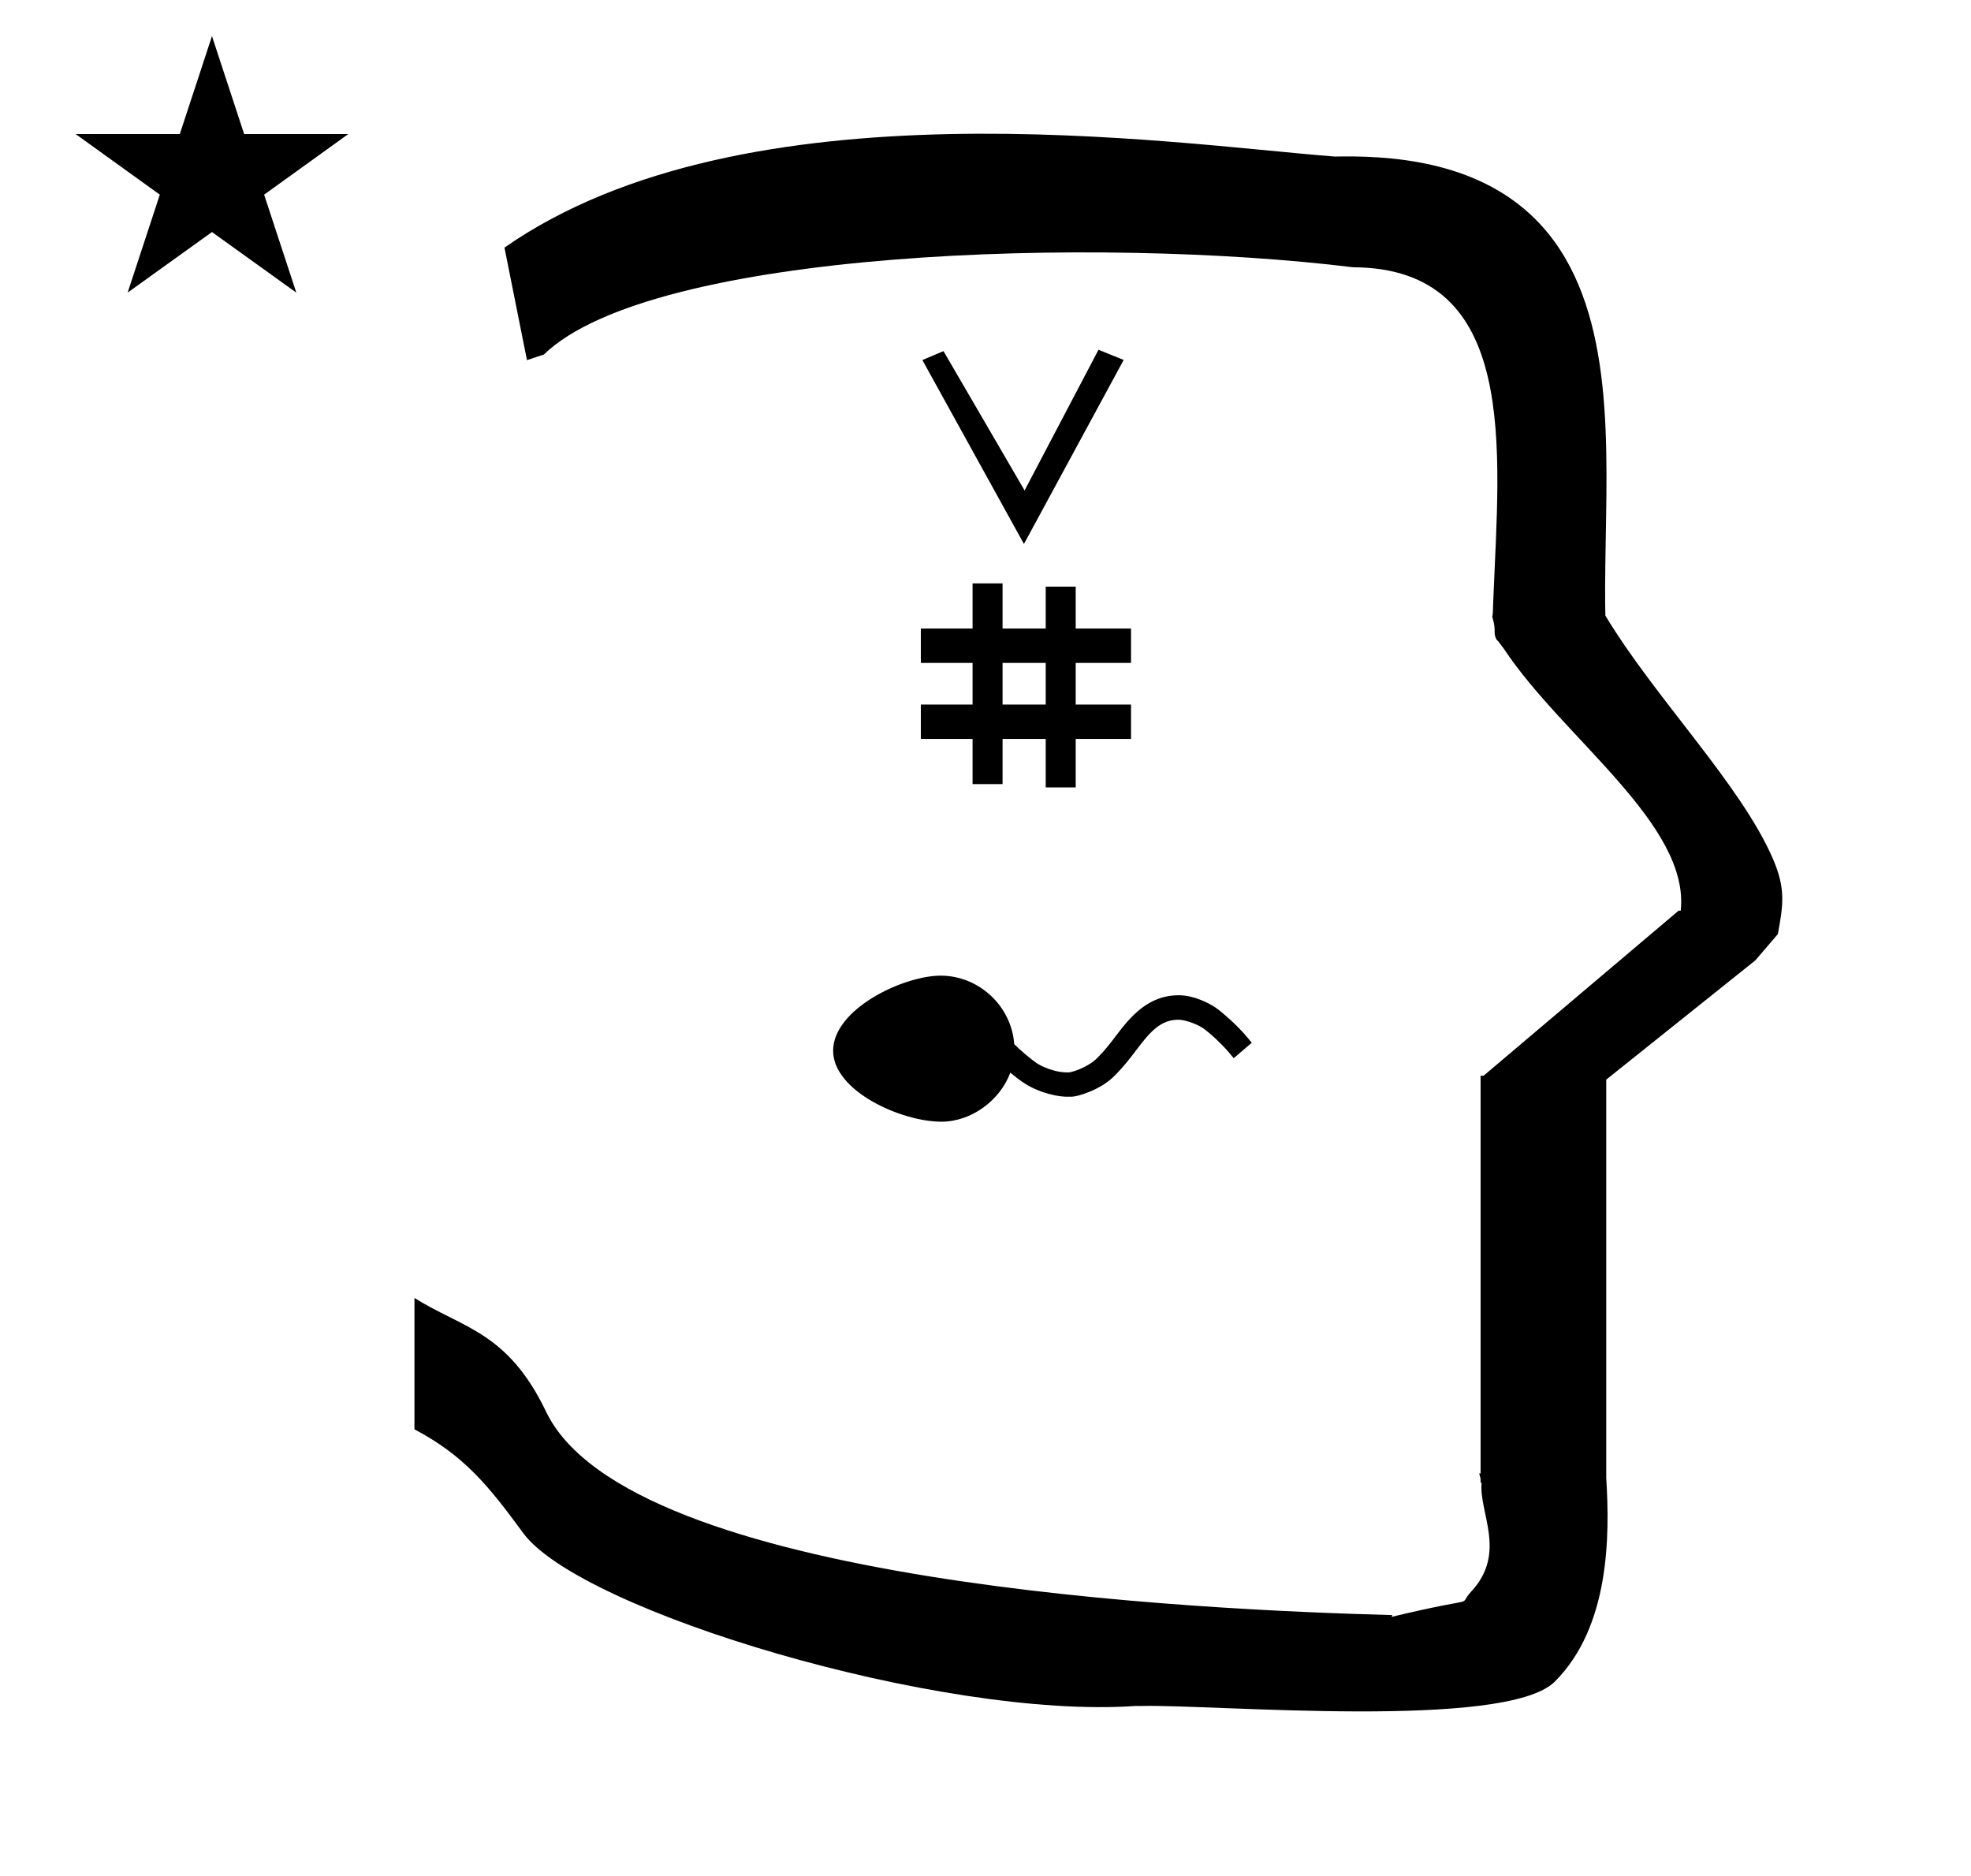 <?xml version="1.0" standalone="no"?>
<!DOCTYPE svg PUBLIC "-//W3C//DTD SVG 1.1//EN" "http://www.w3.org/Graphics/SVG/1.1/DTD/svg11.dtd" >
<svg xmlns="http://www.w3.org/2000/svg" xmlns:xlink="http://www.w3.org/1999/xlink" version="1.1" viewBox="-10 0 1051 1000">
  <g transform="matrix(1 0 0 -1 0 800)">
   <path fill="currentColor"
d="M271 608l-12 60c128.725 89.788 355.203 55.363 442.457 48.56c0 -0.011 0.001 -0.021 0.001 -0.032c27.446 0.582 75.186 -1.321 107.268 -33.403c40.14 -40.14 38.615 -108.841 37.525 -169.365
c-0.396 -21.926 -0.434 -33.24 -0.222 -41.946c26.379 -43.828 72.168 -89.959 89.325 -129.607c6.951 -16.064 5.492 -24.764 2.646 -40.205l-12 -14l-79.501 -63.577v-212.431c1.939 -31.087 1.824 -79.241 -27.416 -108.48
c-26.032 -26.032 -182.507 -12.02 -220.584 -13.005l-2.901 0.013c-103.732 -7.3 -296.108 50.602 -326.603 92.172c-18.506 25.227 -31.401 41.253 -57.995 55.309v70.037c25.817 -16.263 49.624 -17.807 70.19 -60.636
c44.219 -92.082 349.455 -105.734 451.309 -108.438l-0.499 -0.963c50 12 34.151 4.481 42.535 13.536c19.177 20.712 3.979 41.969 5.508 57.965h-0.542v2.149c-0.254 0.99 -0.501 1.941 -0.738 2.849h0.738v207.174v3.487
v1.339h1.582l104 88h1.133c4.983 45.895 -62.838 92.129 -94.216 139.501l-3 4l-1 1c-2.021 3.992 0.044 4.025 -2.084 11.56c-0.037 0.131 -0.189 0.247 -0.175 0.367l0.259 2.072l0.064 1.499
c0.01 0.227 0.15 3.896 0.242 6.244c3.114 79.152 14.197 176.389 -74.815 176.771c-136.35 16.746 -373.536 9.534 -431.49 -46.514zM30.355 728.521h55.515l17.161 52.226l17.16 -52.226h55.516l-44.867 -32.296l17.161 -52.225
l-44.97 32.296l-44.971 -32.296l17.161 52.225zM490.97 267.192zM434.25 239.832c0 22.271 37.472 40.027 57.345 40.027c20.46 0 37.764 -16.243 39.231 -36.512c3.351 -3.378 8.709 -7.881 12.101 -10.215
c1.8 -1.237 9.521 -5.245 17.308 -4.822c3.547 0.587 10.74 3.531 14.737 7.527c8.184 8.185 11.713 15.238 18.901 22.427c7.84 7.84 16.092 11.389 25.52 11.127c7.078 -0.195 15.614 -3.957 20.539 -7.827
c0.173 -0.132 9.099 -7.129 15.69 -15.212l1.85 -2.269l-9.615 -8.224c-2.916 3.536 -3.871 4.695 -6.879 7.702c-3.428 3.429 -5.843 5.502 -8.414 7.546c-3.035 2.413 -9.509 4.936 -13.383 5.224
c-10.618 0.493 -16.467 -7.163 -24.067 -17.183c-0.103 -0.145 -5.429 -7.48 -11.55 -13.396c-7.397 -7.05 -19.206 -10.427 -22.068 -10.427c-3.326 0 -3.326 0 -3.385 0.002
c-6.873 0.269 -16.183 3.319 -21.878 7.166c-2.208 1.452 -5.009 3.572 -7.506 5.649c-5.374 -14.657 -20.658 -26.144 -36.727 -26.144c-21.492 0 -57.75 16.34 -57.75 37.832zM481.021 406.06v18.333h27.59v22.191h-27.59v18.333
h27.59v24.082h15.988v-24.082h23.014v22.324h15.988v-22.324h29.494v-18.333h-29.494v-22.191h29.494v-18.333h-29.494v-25.848h-15.988v25.848h-23.014v-24.09h-15.988v24.09h-27.59zM536 510l-54.163 98.051l11.263 4.758l43.241 -74.277
l39.422 75.007l13.417 -5.434zM547.612 446.584h-23.014v-22.191h23.014v22.191z" />
  </g>

</svg>
